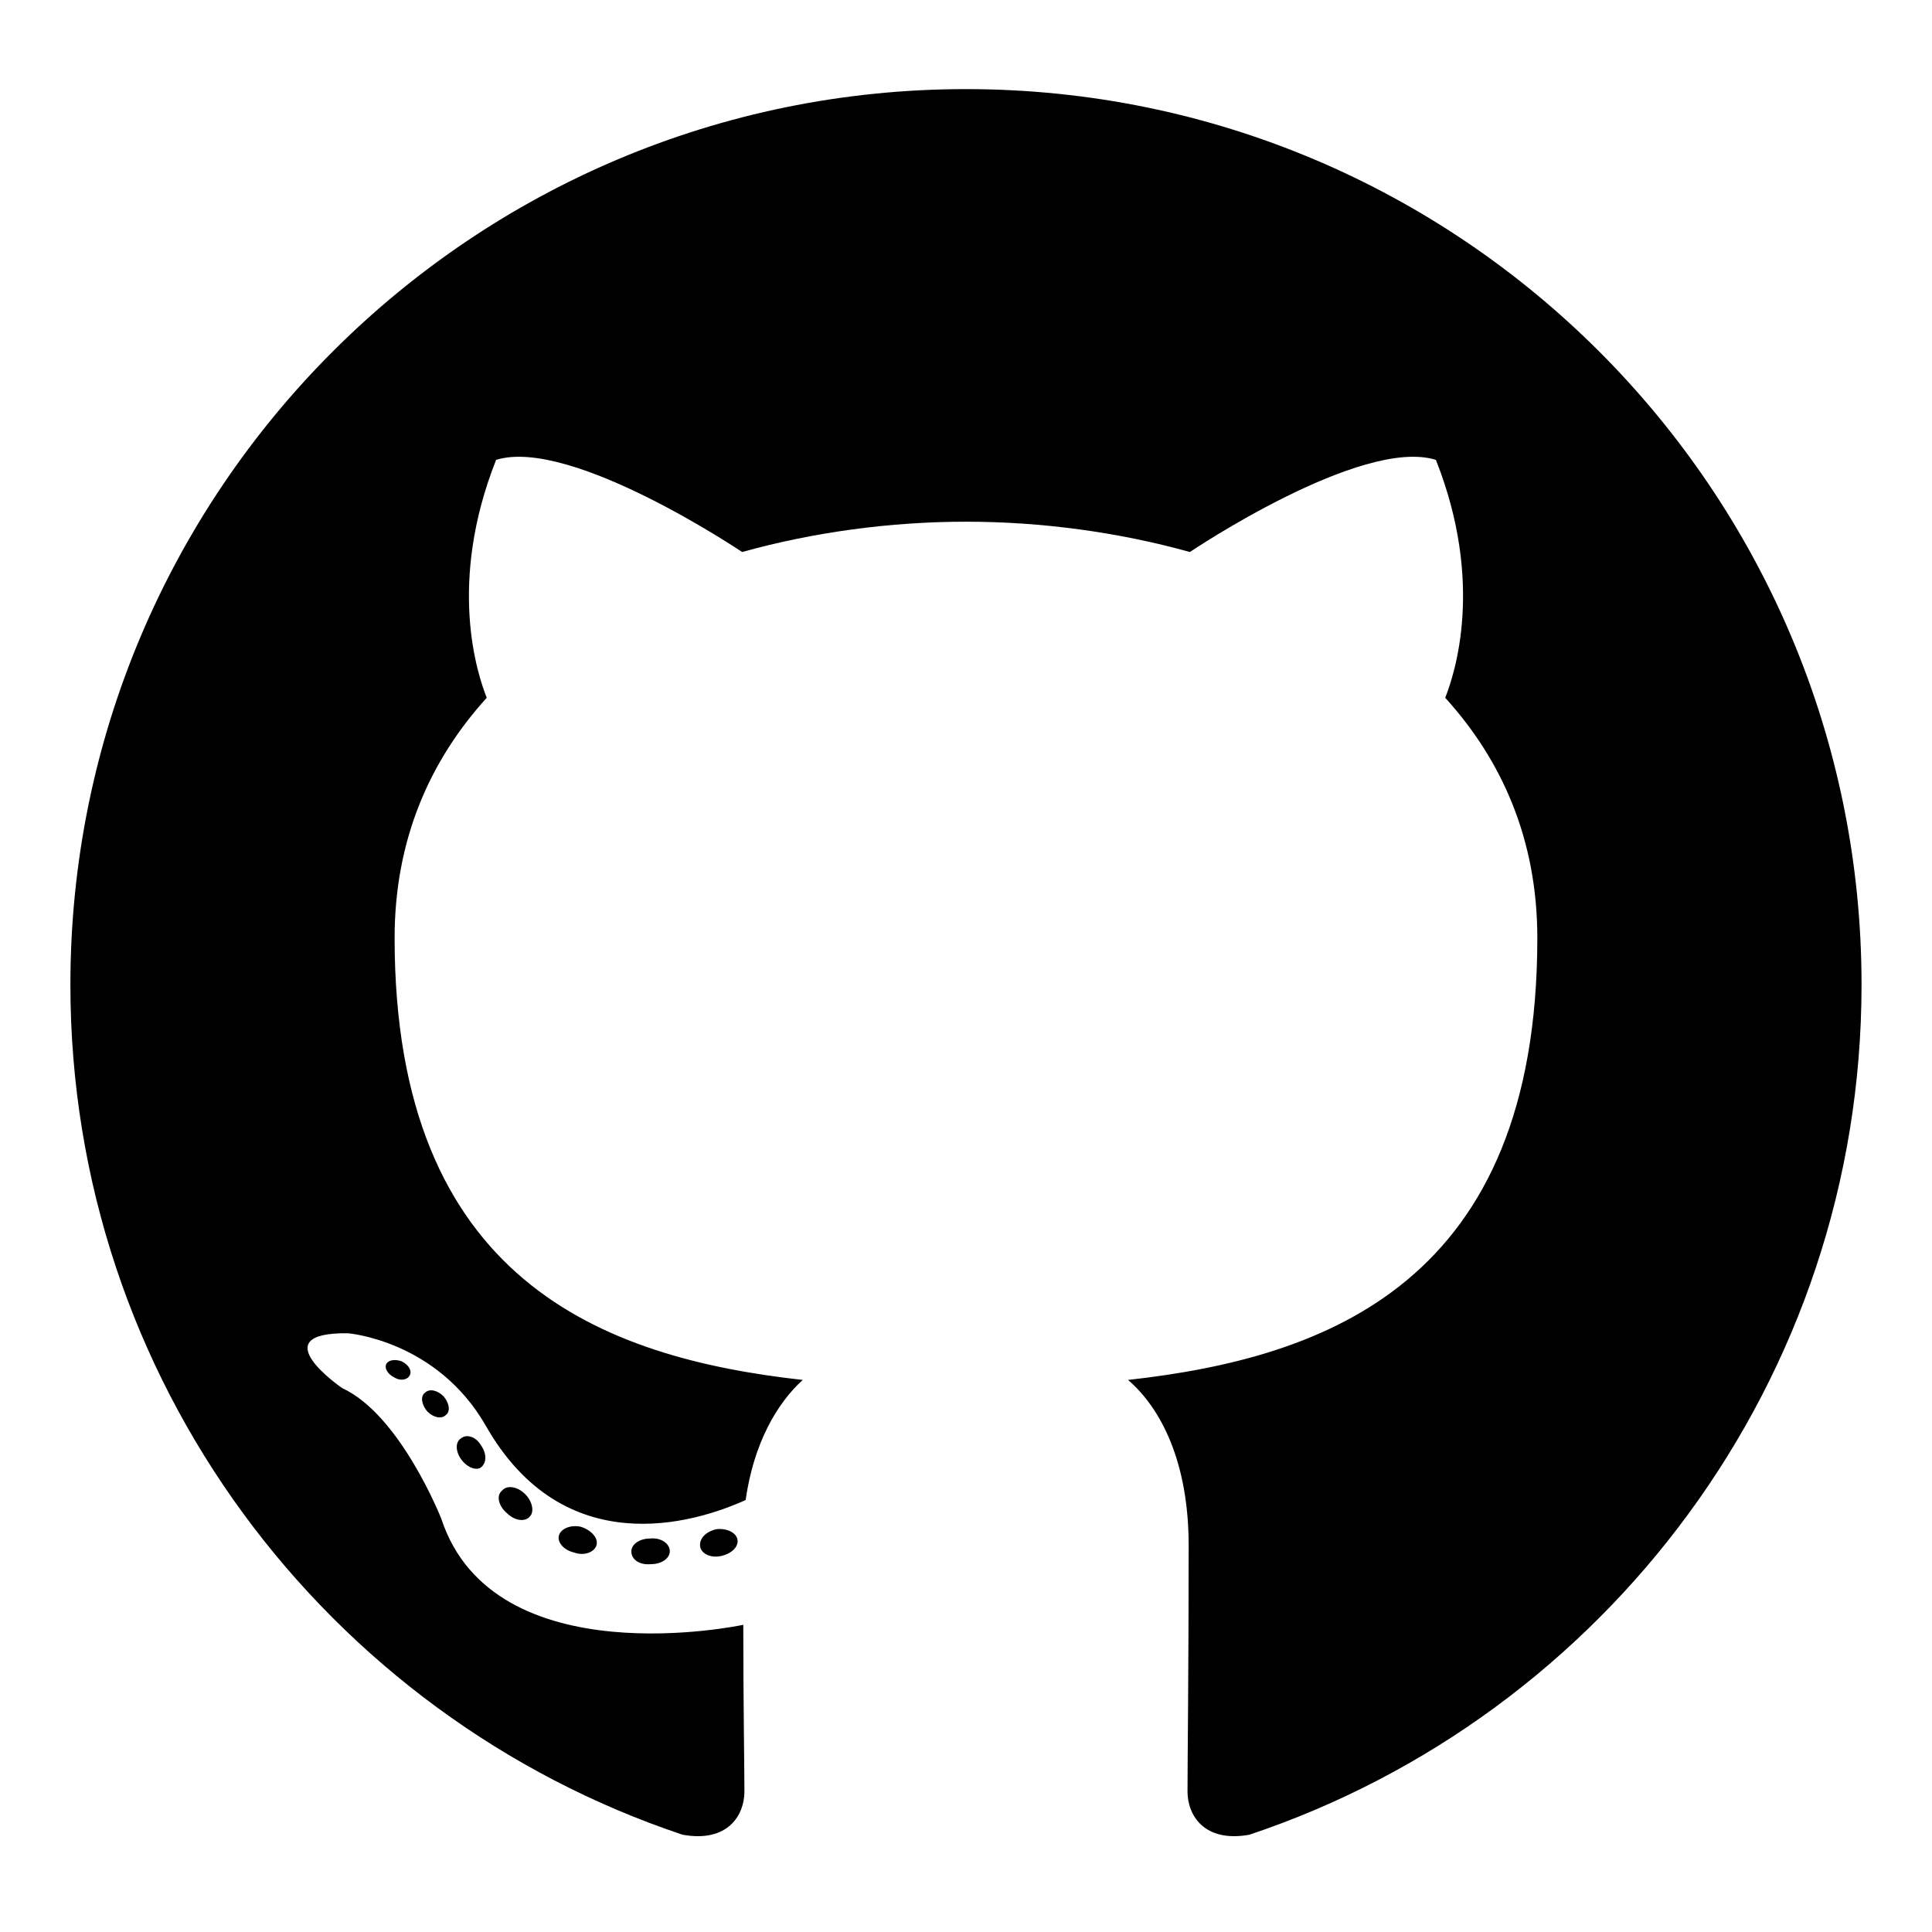 <?xml version="1.0" encoding="utf-8"?>
<!-- Generated by IcoMoon.io -->
<!DOCTYPE svg PUBLIC "-//W3C//DTD SVG 1.1//EN" "http://www.w3.org/Graphics/SVG/1.1/DTD/svg11.dtd">
<svg version="1.1" xmlns="http://www.w3.org/2000/svg" xmlns:xlink="http://www.w3.org/1999/xlink" width="32" height="32" viewBox="0 0 32 32">
<path d="M16 1.476c8.189 0 14.833 6.644 14.833 14.833 0 6.547-4.249 12.11-10.14 14.080-0.753 0.135-1.024-0.328-1.024-0.715 0-0.483 0.019-2.086 0.019-4.075 0-1.391-0.464-2.279-1.004-2.743 3.303-0.367 6.779-1.622 6.779-7.32 0-1.622-0.579-2.936-1.526-3.979 0.154-0.386 0.657-1.893-0.154-3.94-1.236-0.386-4.075 1.526-4.075 1.526-1.178-0.328-2.453-0.502-3.708-0.502s-2.53 0.174-3.708 0.502c0 0-2.839-1.912-4.075-1.526-0.811 2.047-0.309 3.554-0.155 3.94-0.946 1.043-1.526 2.356-1.526 3.979 0 5.678 3.457 6.953 6.76 7.32-0.425 0.386-0.811 1.043-0.946 1.989-0.85 0.386-3.013 1.043-4.307-1.236-0.811-1.41-2.279-1.526-2.279-1.526-1.449-0.019-0.097 0.908-0.097 0.908 0.966 0.444 1.642 2.163 1.642 2.163 0.869 2.646 5.002 1.758 5.002 1.758 0 1.236 0.019 2.395 0.019 2.762 0 0.386-0.27 0.85-1.024 0.715-5.891-1.97-10.14-7.532-10.14-14.080 0-8.189 6.644-14.833 14.833-14.833zM6.787 22.779c0.039-0.077-0.019-0.174-0.135-0.232-0.116-0.039-0.212-0.019-0.251 0.039-0.039 0.077 0.019 0.174 0.135 0.232 0.097 0.058 0.212 0.039 0.251-0.039zM7.386 23.436c0.077-0.058 0.058-0.193-0.039-0.309-0.097-0.097-0.232-0.135-0.309-0.058-0.077 0.058-0.058 0.193 0.039 0.309 0.097 0.097 0.232 0.135 0.309 0.058zM7.966 24.305c0.097-0.077 0.097-0.232 0-0.367-0.077-0.135-0.232-0.193-0.328-0.116-0.097 0.058-0.097 0.212 0 0.348s0.251 0.193 0.328 0.135zM8.777 25.116c0.077-0.077 0.039-0.251-0.077-0.367-0.135-0.135-0.309-0.154-0.386-0.058-0.097 0.077-0.058 0.251 0.077 0.367 0.135 0.135 0.309 0.154 0.386 0.058zM9.878 25.599c0.039-0.116-0.077-0.251-0.251-0.309-0.155-0.039-0.328 0.019-0.367 0.135s0.077 0.251 0.251 0.29c0.155 0.058 0.328 0 0.367-0.116zM11.094 25.695c0-0.135-0.155-0.232-0.328-0.212-0.174 0-0.309 0.097-0.309 0.212 0 0.135 0.135 0.232 0.328 0.212 0.174 0 0.309-0.097 0.309-0.212zM12.215 25.502c-0.019-0.116-0.174-0.193-0.348-0.174-0.174 0.039-0.29 0.154-0.27 0.29 0.019 0.116 0.174 0.193 0.348 0.154s0.29-0.154 0.27-0.27z"></path>
</svg>
